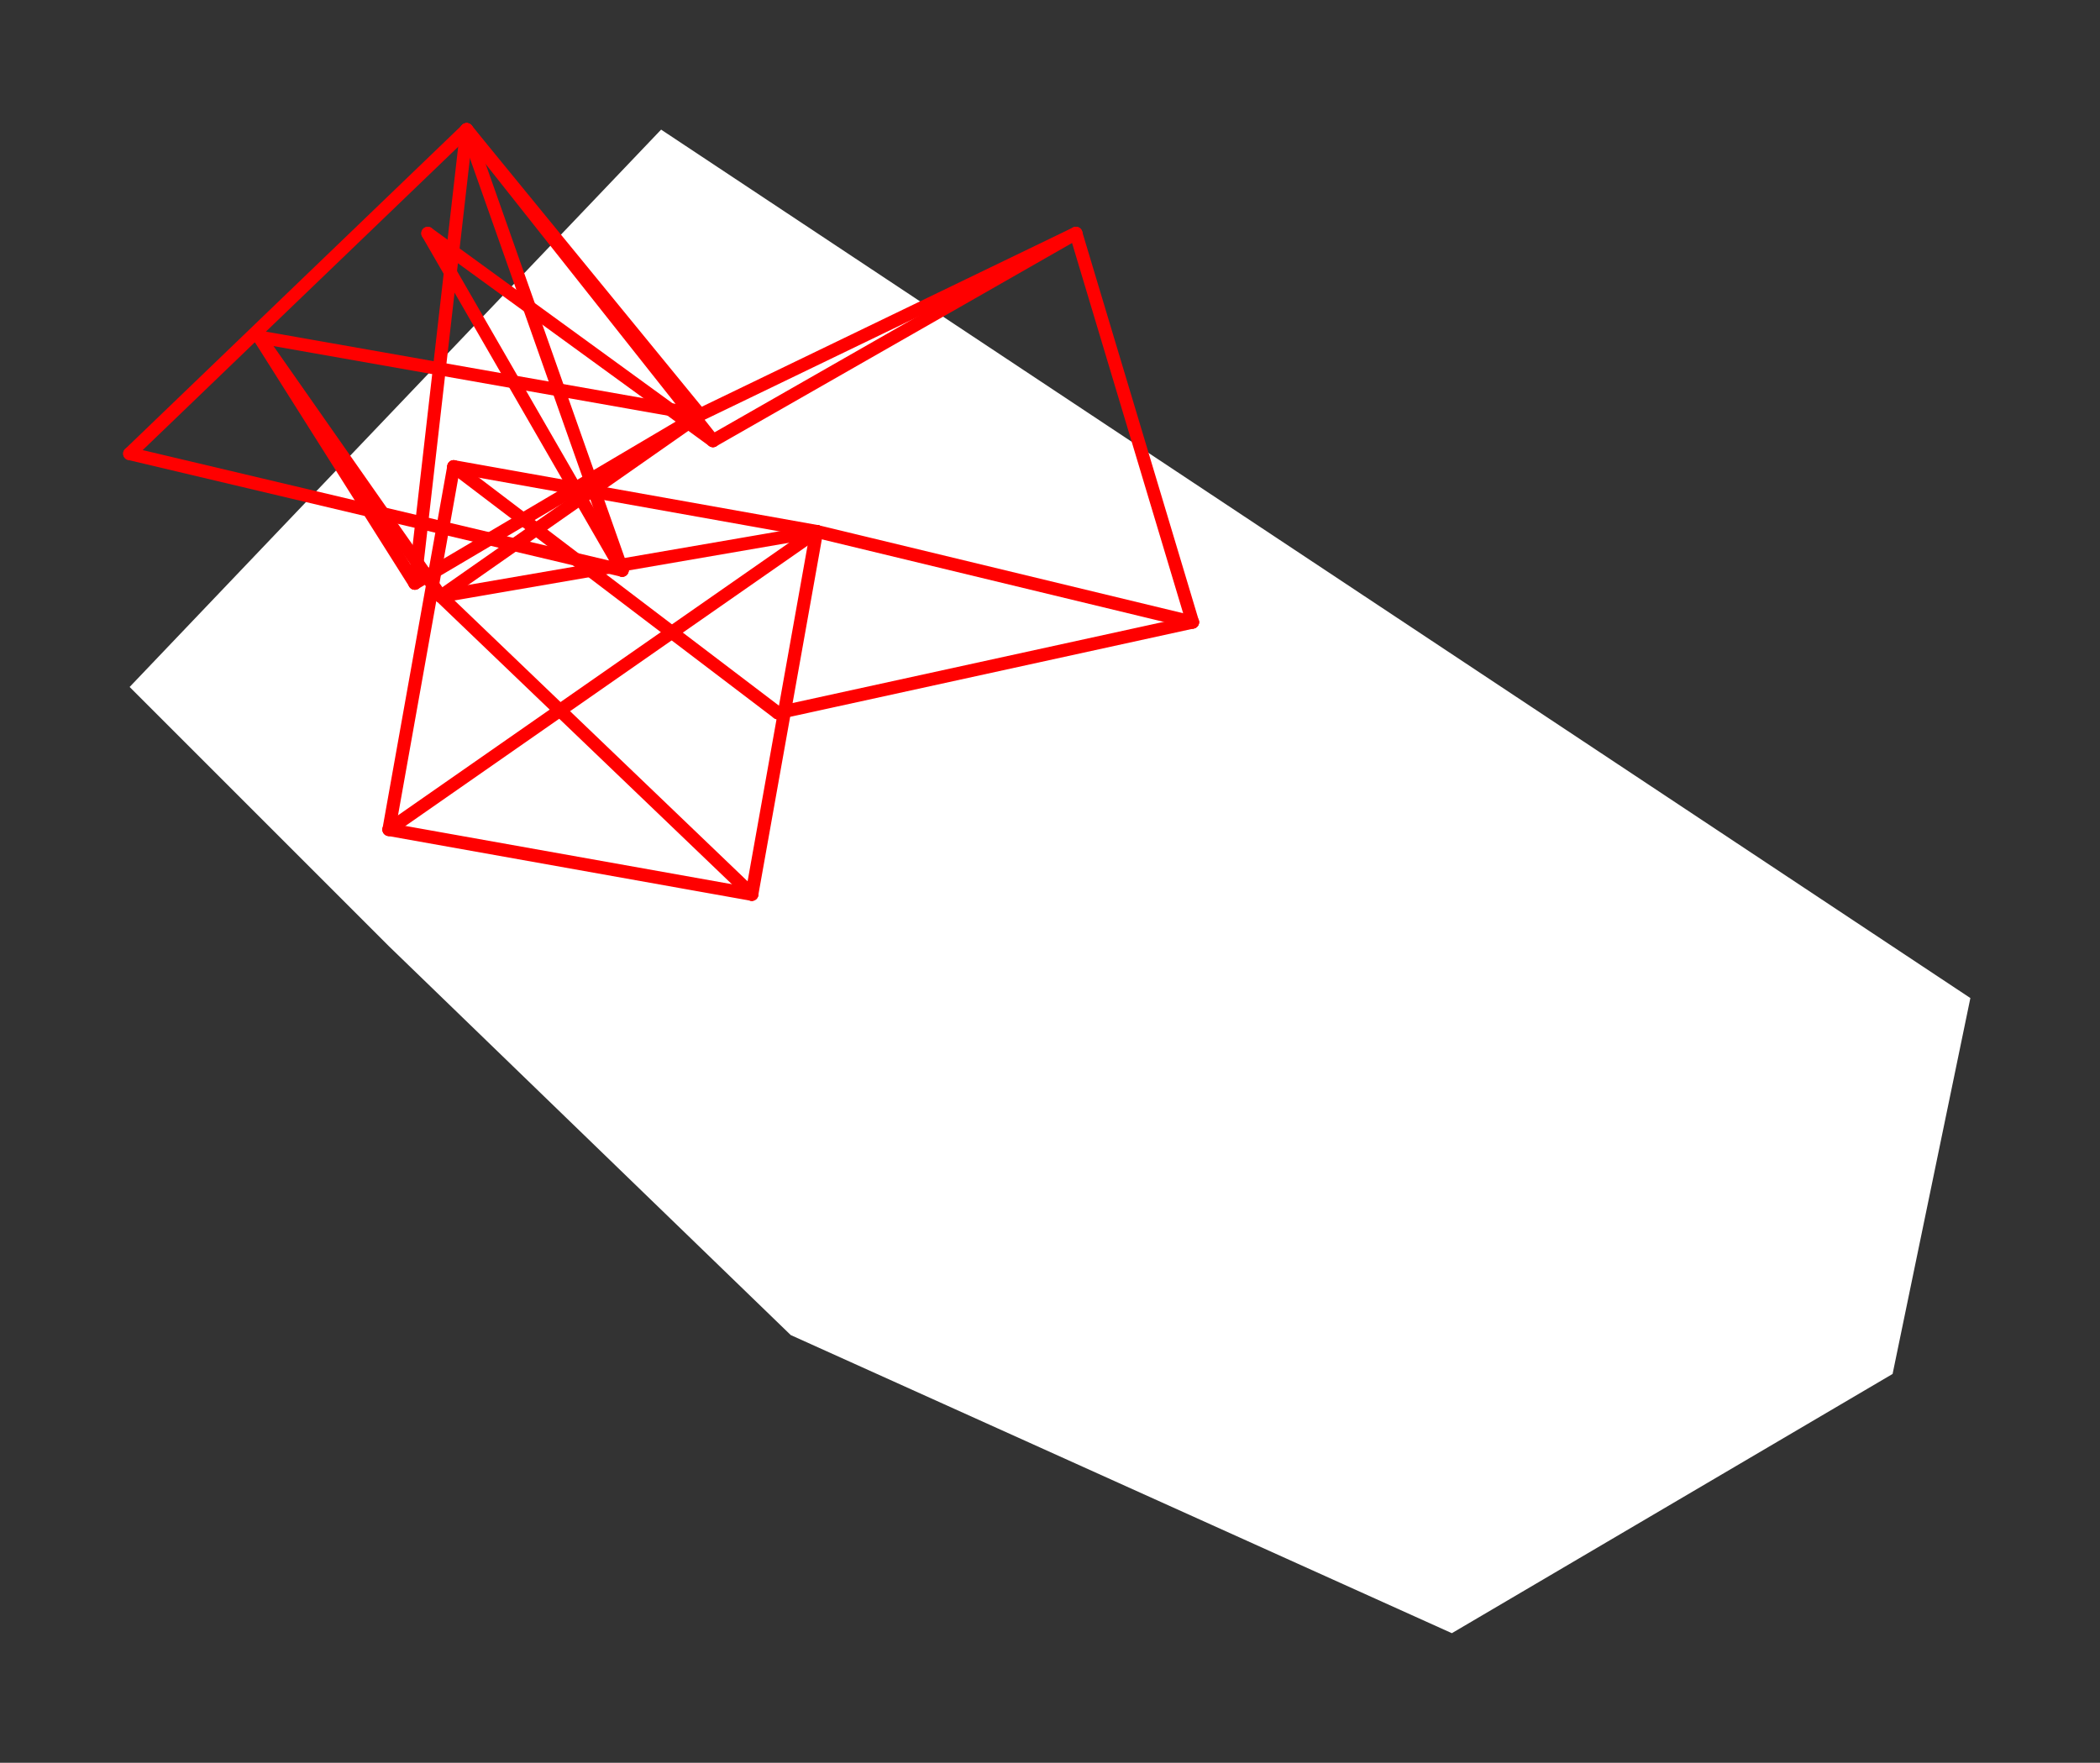 <?xml version="1.0" encoding="UTF-8" standalone="no"?>
<!DOCTYPE svg PUBLIC "-//W3C//DTD SVG 1.1//EN" "http://www.w3.org/Graphics/SVG/1.1/DTD/svg11.dtd">
<svg xmlns="http://www.w3.org/2000/svg" xmlns:xlink="http://www.w3.org/1999/xlink" viewBox="-10 -10 162 136" style="background-color: #00000066">
  <rect x="-10" y="-10" width="162" height="136" fill="#333333" stroke="none"/>
  <path d="M 41,0 L 142,67 L 136,96 L 102,116 L 51,93 L 20,63 L 0,43" style="fill:#ffffff; fill-rule:evenodd; stroke:none" />
  <g style="fill:none;stroke:#ff0000;stroke-linecap:round"><path d="M 20,54 L 25,26" /><path d="M 20,54 L 48,59" /><path d="M 20,54 L 53,31" /><path d="M 25,26 L 53,31" /><path d="M 25,26 L 50,45" /><path d="M 48,59 L 53,31" /><path d="M 48,59 L 24,36" /><path d="M 53,31 L 24,36" /><path d="M 53,31 L 82,38" /><path d="M 50,45 L 82,38" /><path d="M 10,16 L 24,36" /><path d="M 10,16 L 22,35" /><path d="M 10,16 L 44,22" /><path d="M 24,36 L 44,22" /><path d="M 82,38 L 73,8" /><path d="M 22,35 L 44,22" /><path d="M 22,35 L 26,0" /><path d="M 44,22 L 73,8" /><path d="M 44,22 L 26,0" /><path d="M 73,8 L 45,24" /><path d="M 0,25 L 26,0" /><path d="M 0,25 L 38,34" /><path d="M 26,0 L 45,24" /><path d="M 26,0 L 38,34" /><path d="M 45,24 L 23,8" /><path d="M 38,34 L 23,8" /></g>
</svg>

